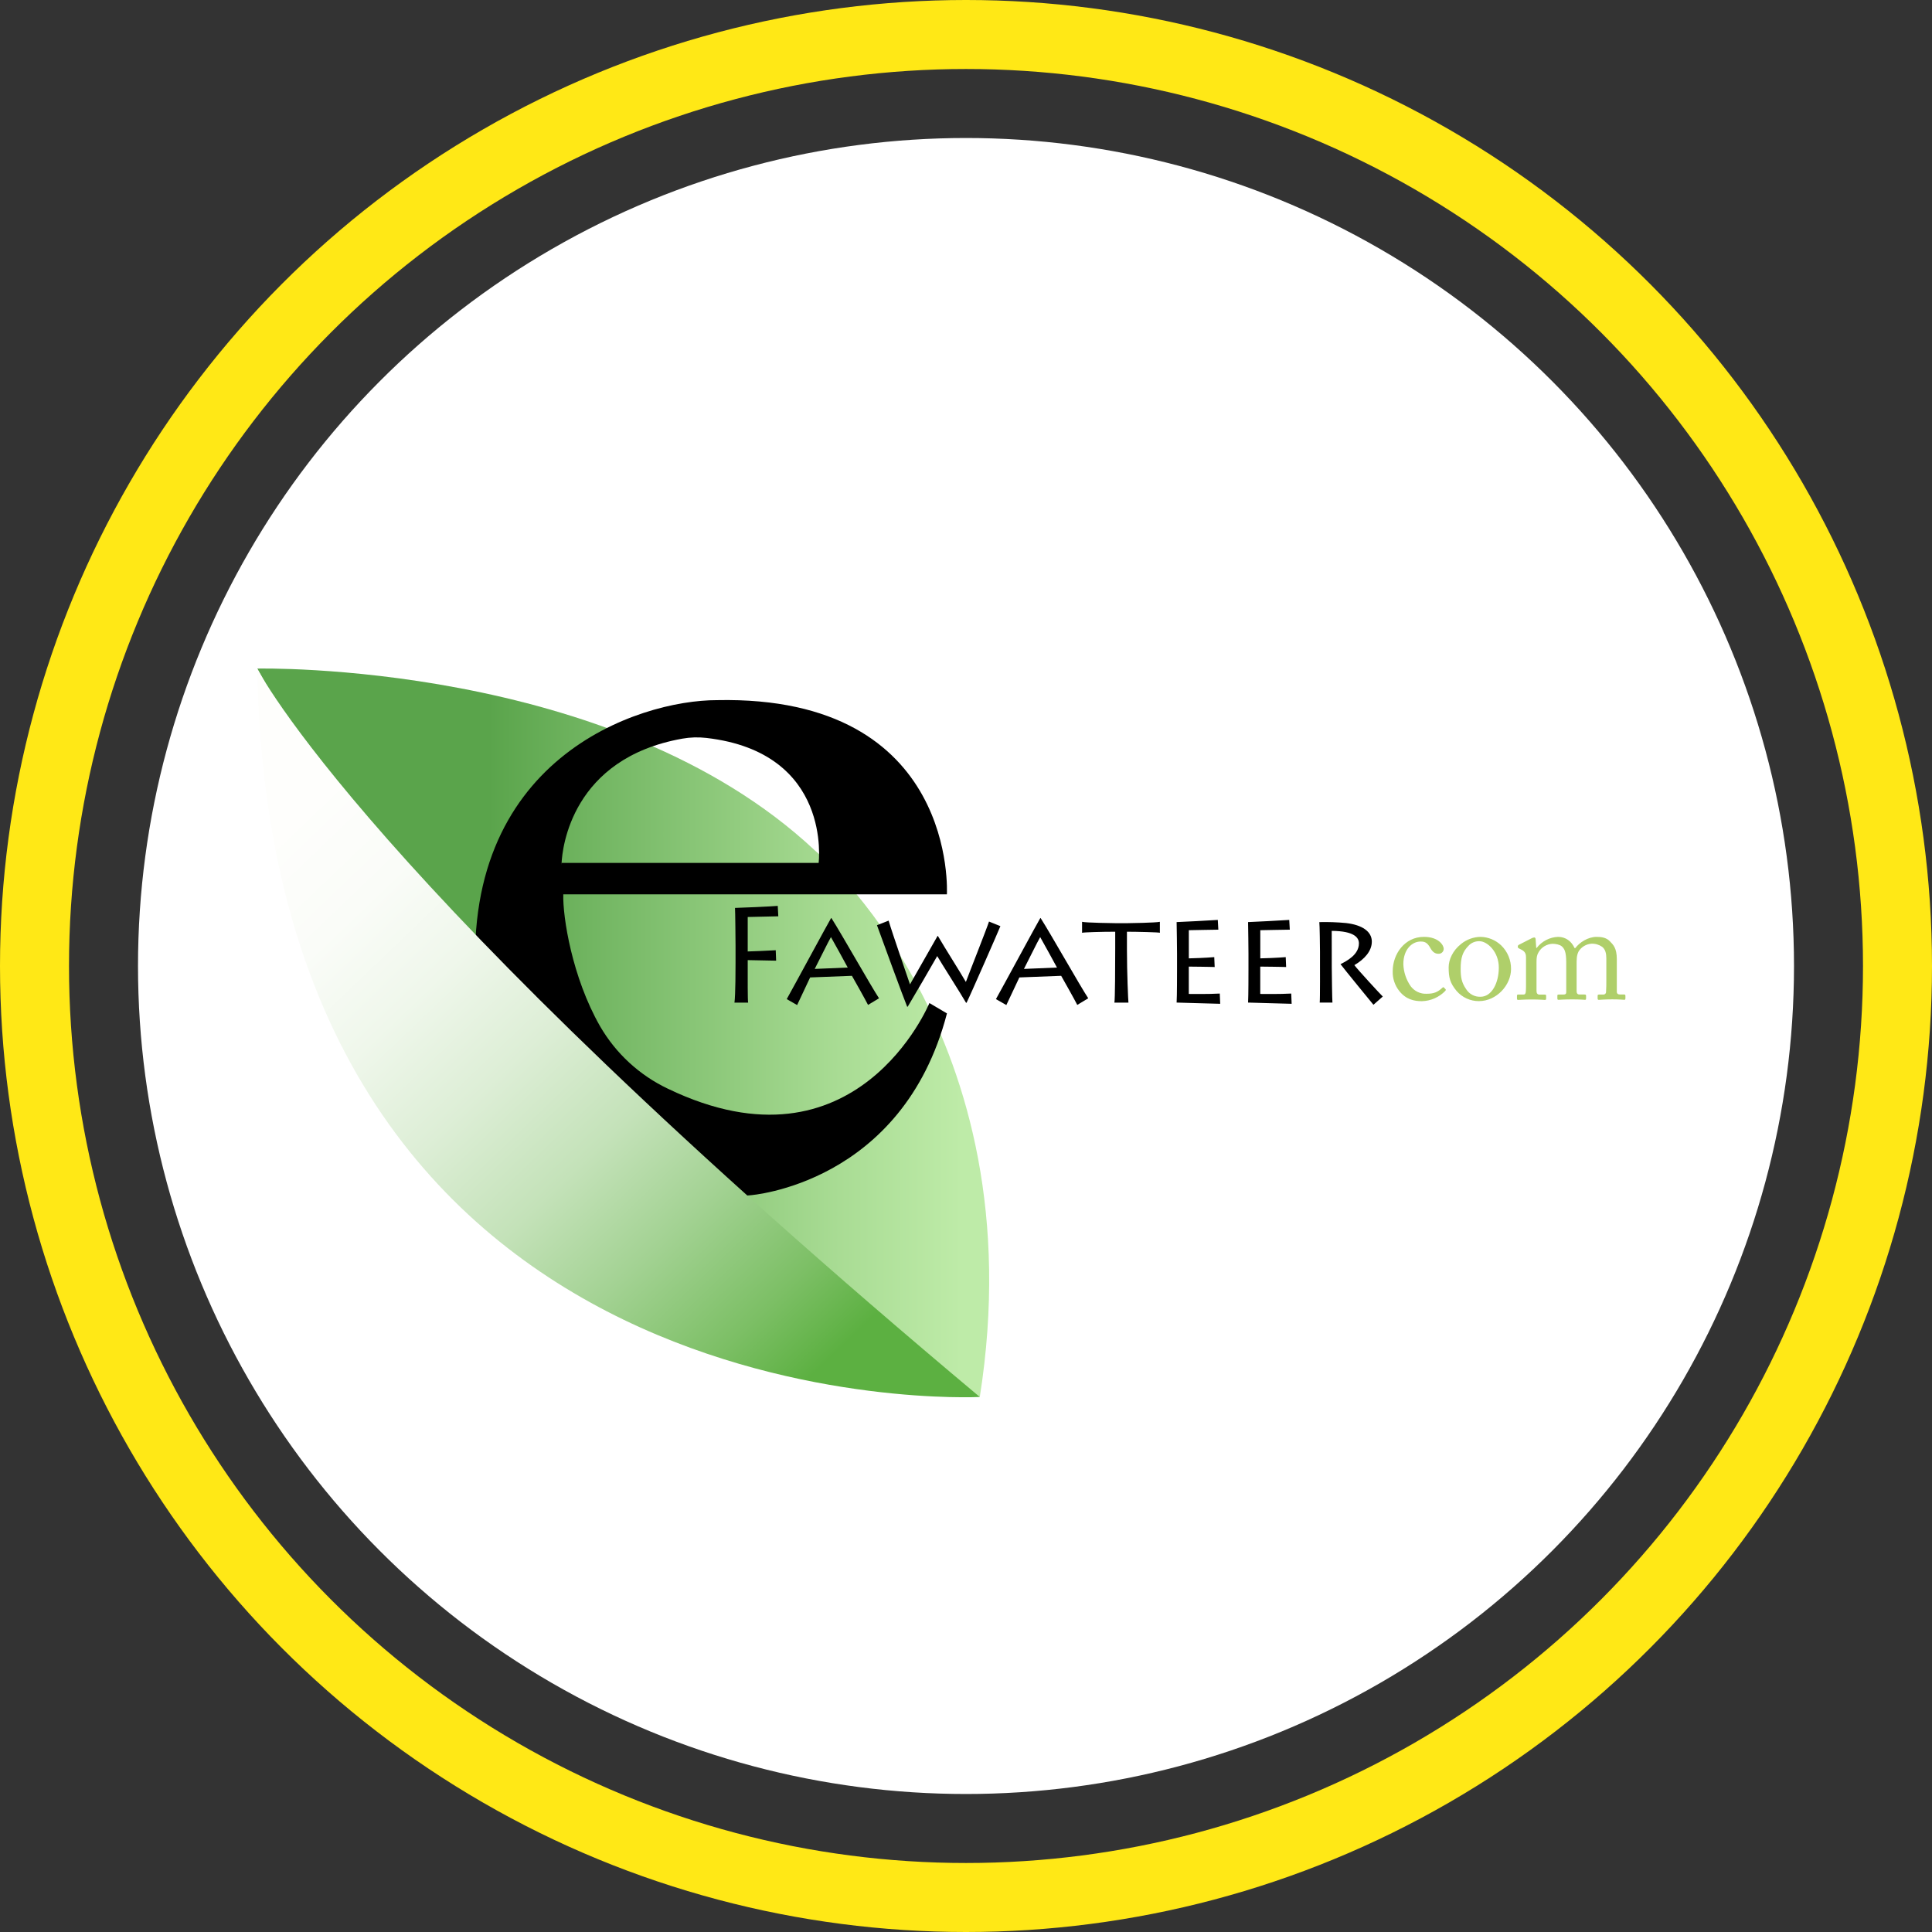 <svg width="112" height="112" viewBox="0 0 112 112" fill="none" xmlns="http://www.w3.org/2000/svg">
<rect x="0" y="0" width="112" height="112" fill="#333333" stroke="none"/>
<circle cx="56" cy="56" r="48" fill="white"/>
<g clip-path="url(#clip0_6544_142564)">
<path d="M14.913 38.758C14.913 38.758 35.483 38.281 47.23 49.293C47.23 49.293 60.111 59.982 56.8 80.984L31.101 67.51L14.913 38.758Z" fill="url(#paint0_linear_6544_142564)"/>
<path d="M77.201 53.964C78.534 53.972 78.778 54.372 78.778 54.687C78.778 55.353 78.062 55.714 77.711 55.894C77.922 56.177 79.541 58.154 79.62 58.248L80.161 57.77C79.958 57.574 78.694 56.194 78.514 55.95C79.102 55.605 79.526 55.135 79.526 54.585C79.526 54.005 78.977 53.62 78.035 53.51C77.519 53.461 77.001 53.442 76.482 53.455C76.505 53.581 76.521 54.962 76.521 55.166V55.705C76.521 55.847 76.529 57.965 76.505 58.121H77.243C77.227 58.02 77.204 56.333 77.204 56.082L77.201 53.964ZM74.854 57.597C74.188 57.636 73.231 57.62 73.058 57.62V56.035C73.137 56.035 73.45 56.043 73.774 56.043C74.098 56.043 74.442 56.059 74.558 56.059L74.535 55.486C74.104 55.526 73.194 55.557 73.06 55.557V53.925C73.178 53.925 74.465 53.894 74.771 53.894L74.739 53.329C74.387 53.352 72.527 53.454 72.352 53.454C72.36 53.58 72.375 55.189 72.375 55.298V56.182C72.375 56.342 72.375 57.767 72.352 58.12C72.493 58.12 74.643 58.191 74.878 58.191L74.854 57.597ZM70.712 57.597C70.045 57.636 69.088 57.62 68.916 57.62V56.035C68.995 56.035 69.308 56.043 69.632 56.043C69.956 56.043 70.299 56.059 70.416 56.059L70.392 55.486C69.961 55.526 69.051 55.557 68.918 55.557V53.925C69.035 53.925 70.322 53.894 70.628 53.894L70.597 53.329C70.244 53.352 68.384 53.454 68.21 53.454C68.218 53.58 68.234 55.189 68.234 55.298V56.182C68.234 56.342 68.234 57.767 68.21 58.12C68.352 58.12 70.501 58.191 70.736 58.191L70.712 57.597ZM65.417 58.122C65.401 57.989 65.33 56.404 65.33 55.047V54.013C65.903 54.013 67.22 54.044 67.239 54.075V53.438C67.012 53.493 65.459 53.518 65.325 53.518H64.698C64.619 53.518 62.933 53.495 62.729 53.438V54.075C62.831 54.044 63.843 54.013 64.65 54.013V54.946C64.65 56.005 64.642 57.95 64.603 58.123L65.417 58.122ZM59.359 56.169C59.422 56.059 60.199 54.482 60.301 54.325C60.371 54.435 61.195 55.941 61.274 56.09L59.359 56.169ZM58.339 58.264C58.449 58.036 58.998 56.875 59.093 56.663L61.517 56.569C61.587 56.687 62.325 58.001 62.45 58.256L63.087 57.872C62.624 57.173 60.929 54.169 60.325 53.219H60.309C60.15 53.478 58.113 57.252 57.736 57.919L58.339 58.264ZM57.334 53.423C57.217 53.8 56.111 56.592 55.993 56.924C55.625 56.288 54.808 55.01 54.369 54.256H54.353C53.851 55.151 52.949 56.704 52.753 57.065C52.636 56.712 51.741 54.139 51.514 53.37L50.839 53.636C51.114 54.398 52.369 57.826 52.589 58.359H52.62C52.919 57.865 54.049 55.927 54.331 55.425C54.519 55.754 55.735 57.661 56.002 58.13H56.033C56.229 57.746 57.932 53.862 57.994 53.69L57.334 53.423ZM47.23 56.169C47.293 56.059 48.069 54.482 48.171 54.325C48.242 54.435 49.066 55.941 49.144 56.09L47.23 56.169ZM46.21 58.264C46.32 58.036 46.869 56.875 46.964 56.663L49.387 56.569C49.458 56.687 50.195 58.001 50.321 58.256L50.958 57.872C50.495 57.173 48.801 54.169 48.197 53.219H48.181C48.022 53.478 45.984 57.252 45.608 57.919L46.21 58.264ZM43.37 58.122C43.339 58.012 43.346 56.531 43.346 56.404V55.659L44.993 55.691L44.97 55.086C44.601 55.11 43.487 55.157 43.346 55.157V53.159L45.119 53.119L45.087 52.515C44.774 52.547 42.805 52.633 42.609 52.633C42.624 52.782 42.64 54.673 42.64 54.799V55.842C42.64 56.031 42.64 57.709 42.577 58.125L43.37 58.122Z" fill="black"/>
<path d="M53.879 58.148C53.879 58.148 49.671 68.377 38.723 63.116C37.075 62.335 35.703 61.073 34.788 59.496C33.16 56.65 32.618 53.147 32.654 51.846H54.892C54.892 51.846 55.562 40.296 41.567 40.588C37.014 40.583 26.518 43.99 27.621 57.41C28.724 70.829 43.485 69.291 43.485 69.291C43.485 69.291 52.317 68.668 54.896 58.748L53.879 58.148ZM32.556 50.025C32.599 49.17 33.129 43.963 39.557 42.82C40.015 42.739 40.482 42.725 40.944 42.778C48.269 43.62 47.457 50.025 47.457 50.025H32.562C32.562 50.105 32.562 50.145 32.562 50.145L32.556 50.025Z" fill="black"/>
<path d="M14.913 38.758C14.913 38.758 21.119 51.102 56.8 80.984C56.8 80.984 15.704 83.116 14.913 38.758Z" fill="url(#paint1_linear_6544_142564)"/>
<path d="M90.797 57.512C90.797 57.622 90.746 57.656 90.611 57.656H90.366C90.287 57.656 90.282 57.673 90.282 57.74V57.876C90.282 57.935 90.299 57.96 90.341 57.96C90.383 57.96 90.679 57.935 91.136 57.935C91.614 57.935 91.829 57.96 91.888 57.96C91.93 57.96 91.947 57.935 91.947 57.867V57.733C91.947 57.673 91.93 57.653 91.855 57.653H91.567C91.44 57.653 91.398 57.569 91.398 57.459V56C91.398 55.62 91.39 55.392 91.517 55.148C91.596 55.022 91.704 54.917 91.832 54.841C91.96 54.765 92.103 54.719 92.252 54.708C92.474 54.697 92.693 54.76 92.876 54.886C93.07 55.038 93.121 55.283 93.121 55.561V56.811C93.121 56.997 93.121 57.301 93.105 57.495C93.106 57.517 93.102 57.539 93.094 57.56C93.085 57.581 93.073 57.599 93.057 57.614C93.04 57.629 93.021 57.641 93 57.648C92.979 57.655 92.957 57.657 92.935 57.654H92.726C92.633 57.654 92.616 57.671 92.616 57.734V57.877C92.616 57.936 92.633 57.962 92.684 57.962C92.735 57.962 93.044 57.933 93.466 57.933C93.872 57.933 94.108 57.959 94.167 57.959C94.21 57.959 94.227 57.933 94.227 57.874V57.731C94.227 57.671 94.21 57.651 94.133 57.651H93.905C93.804 57.651 93.728 57.609 93.728 57.483V55.603C93.728 54.953 93.517 54.767 93.323 54.564C93.129 54.361 92.858 54.311 92.562 54.311C92.055 54.311 91.574 54.63 91.321 54.961H91.279C91.101 54.563 90.763 54.311 90.324 54.311C90.082 54.32 89.846 54.383 89.632 54.494C89.417 54.605 89.23 54.762 89.083 54.953H89.057L89.023 54.463C89.023 54.404 88.998 54.345 88.944 54.345C88.888 54.351 88.834 54.368 88.784 54.396L88.041 54.776C88.028 54.783 88.017 54.792 88.008 54.804C88 54.816 87.993 54.829 87.99 54.844V54.91C87.99 54.935 88.007 54.952 88.049 54.977L88.227 55.069C88.43 55.179 88.465 55.332 88.465 55.501V57.005C88.465 57.148 88.465 57.3 88.457 57.444C88.448 57.603 88.406 57.654 88.33 57.654H88.043C87.959 57.654 87.941 57.663 87.941 57.734V57.886C87.941 57.945 87.959 57.966 88.009 57.966C88.076 57.966 88.347 57.94 88.795 57.94C89.259 57.94 89.487 57.966 89.563 57.966C89.622 57.966 89.631 57.932 89.631 57.873V57.738C89.631 57.678 89.622 57.658 89.546 57.658H89.242C89.124 57.658 89.073 57.574 89.073 57.439V55.768C89.073 55.529 89.09 55.37 89.192 55.202C89.274 55.059 89.392 54.939 89.534 54.853C89.676 54.767 89.837 54.719 90.002 54.712C90.188 54.712 90.433 54.763 90.543 54.864C90.678 54.991 90.796 55.151 90.796 55.777L90.797 57.512ZM85.83 57.783C85.664 57.79 85.499 57.754 85.353 57.676C85.206 57.599 85.082 57.484 84.994 57.343C84.724 56.955 84.676 56.634 84.676 56.161C84.676 55.519 84.793 55.173 85.123 54.835C85.204 54.744 85.305 54.672 85.418 54.626C85.53 54.579 85.652 54.558 85.774 54.564C86.204 54.564 86.888 55.156 86.888 56.093C86.886 56.997 86.472 57.783 85.83 57.783ZM85.729 58.036C86.767 58.036 87.596 57.098 87.596 56.178C87.599 55.921 87.55 55.667 87.451 55.43C87.353 55.193 87.206 54.979 87.021 54.801C86.701 54.498 86.28 54.323 85.839 54.311C85.427 54.315 85.028 54.458 84.707 54.717C84.209 55.105 83.98 55.646 83.98 56.077C83.98 56.676 84.06 56.989 84.445 57.453C84.605 57.636 84.802 57.783 85.024 57.884C85.245 57.985 85.486 58.037 85.729 58.036ZM82.35 54.582C82.553 54.582 82.73 54.607 82.916 54.953C83.043 55.181 83.186 55.291 83.38 55.291C83.421 55.294 83.462 55.289 83.5 55.276C83.538 55.262 83.573 55.241 83.603 55.213C83.632 55.185 83.656 55.151 83.671 55.114C83.687 55.077 83.694 55.036 83.693 54.995C83.693 54.818 83.423 54.311 82.544 54.311C81.43 54.311 80.737 55.308 80.737 56.3C80.723 56.716 80.858 57.124 81.117 57.449C81.506 57.939 81.978 58.04 82.427 58.04C82.941 58.027 83.43 57.812 83.786 57.441C83.828 57.39 83.82 57.361 83.786 57.331L83.702 57.246C83.698 57.241 83.693 57.237 83.687 57.235C83.681 57.232 83.674 57.23 83.668 57.23C83.662 57.23 83.655 57.232 83.649 57.235C83.644 57.237 83.638 57.241 83.634 57.246C83.347 57.516 83.127 57.609 82.705 57.609C82.528 57.618 82.352 57.583 82.191 57.508C82.031 57.433 81.891 57.32 81.784 57.179C81.519 56.801 81.37 56.355 81.353 55.895C81.353 55.021 81.869 54.582 82.35 54.582Z" fill="#AFCF6A"/>
</g>
<circle cx="56" cy="56" r="54" stroke="#FFE816" stroke-width="4"/>
<defs>
<linearGradient id="paint0_linear_6544_142564" x1="20.475" y1="59.871" x2="59.65" y2="59.871" gradientUnits="userSpaceOnUse">
<stop stop-color="#5AA44B"/>
<stop offset="0.2" stop-color="#5AA44B"/>
<stop offset="0.35" stop-color="#71B561"/>
<stop offset="0.72" stop-color="#A9DC94"/>
<stop offset="0.9" stop-color="#BEEBA8"/>
<stop offset="1" stop-color="#BEEBA8"/>
</linearGradient>
<linearGradient id="paint1_linear_6544_142564" x1="15.706" y1="48.498" x2="47.922" y2="82.153" gradientUnits="userSpaceOnUse">
<stop stop-color="#FEFEFC"/>
<stop offset="0.14" stop-color="#FAFCF8"/>
<stop offset="0.27" stop-color="#EFF7EB"/>
<stop offset="0.41" stop-color="#DDEED6"/>
<stop offset="0.56" stop-color="#C4E2B9"/>
<stop offset="0.7" stop-color="#A3D293"/>
<stop offset="0.85" stop-color="#7CBF65"/>
<stop offset="0.95" stop-color="#5CB041"/>
<stop offset="1" stop-color="#5CB041"/>
</linearGradient>
<clipPath id="clip0_6544_142564">
<rect width="79.314" height="42.242" fill="white" transform="translate(14.913 38.758)"/>
</clipPath>
</defs>
</svg>
